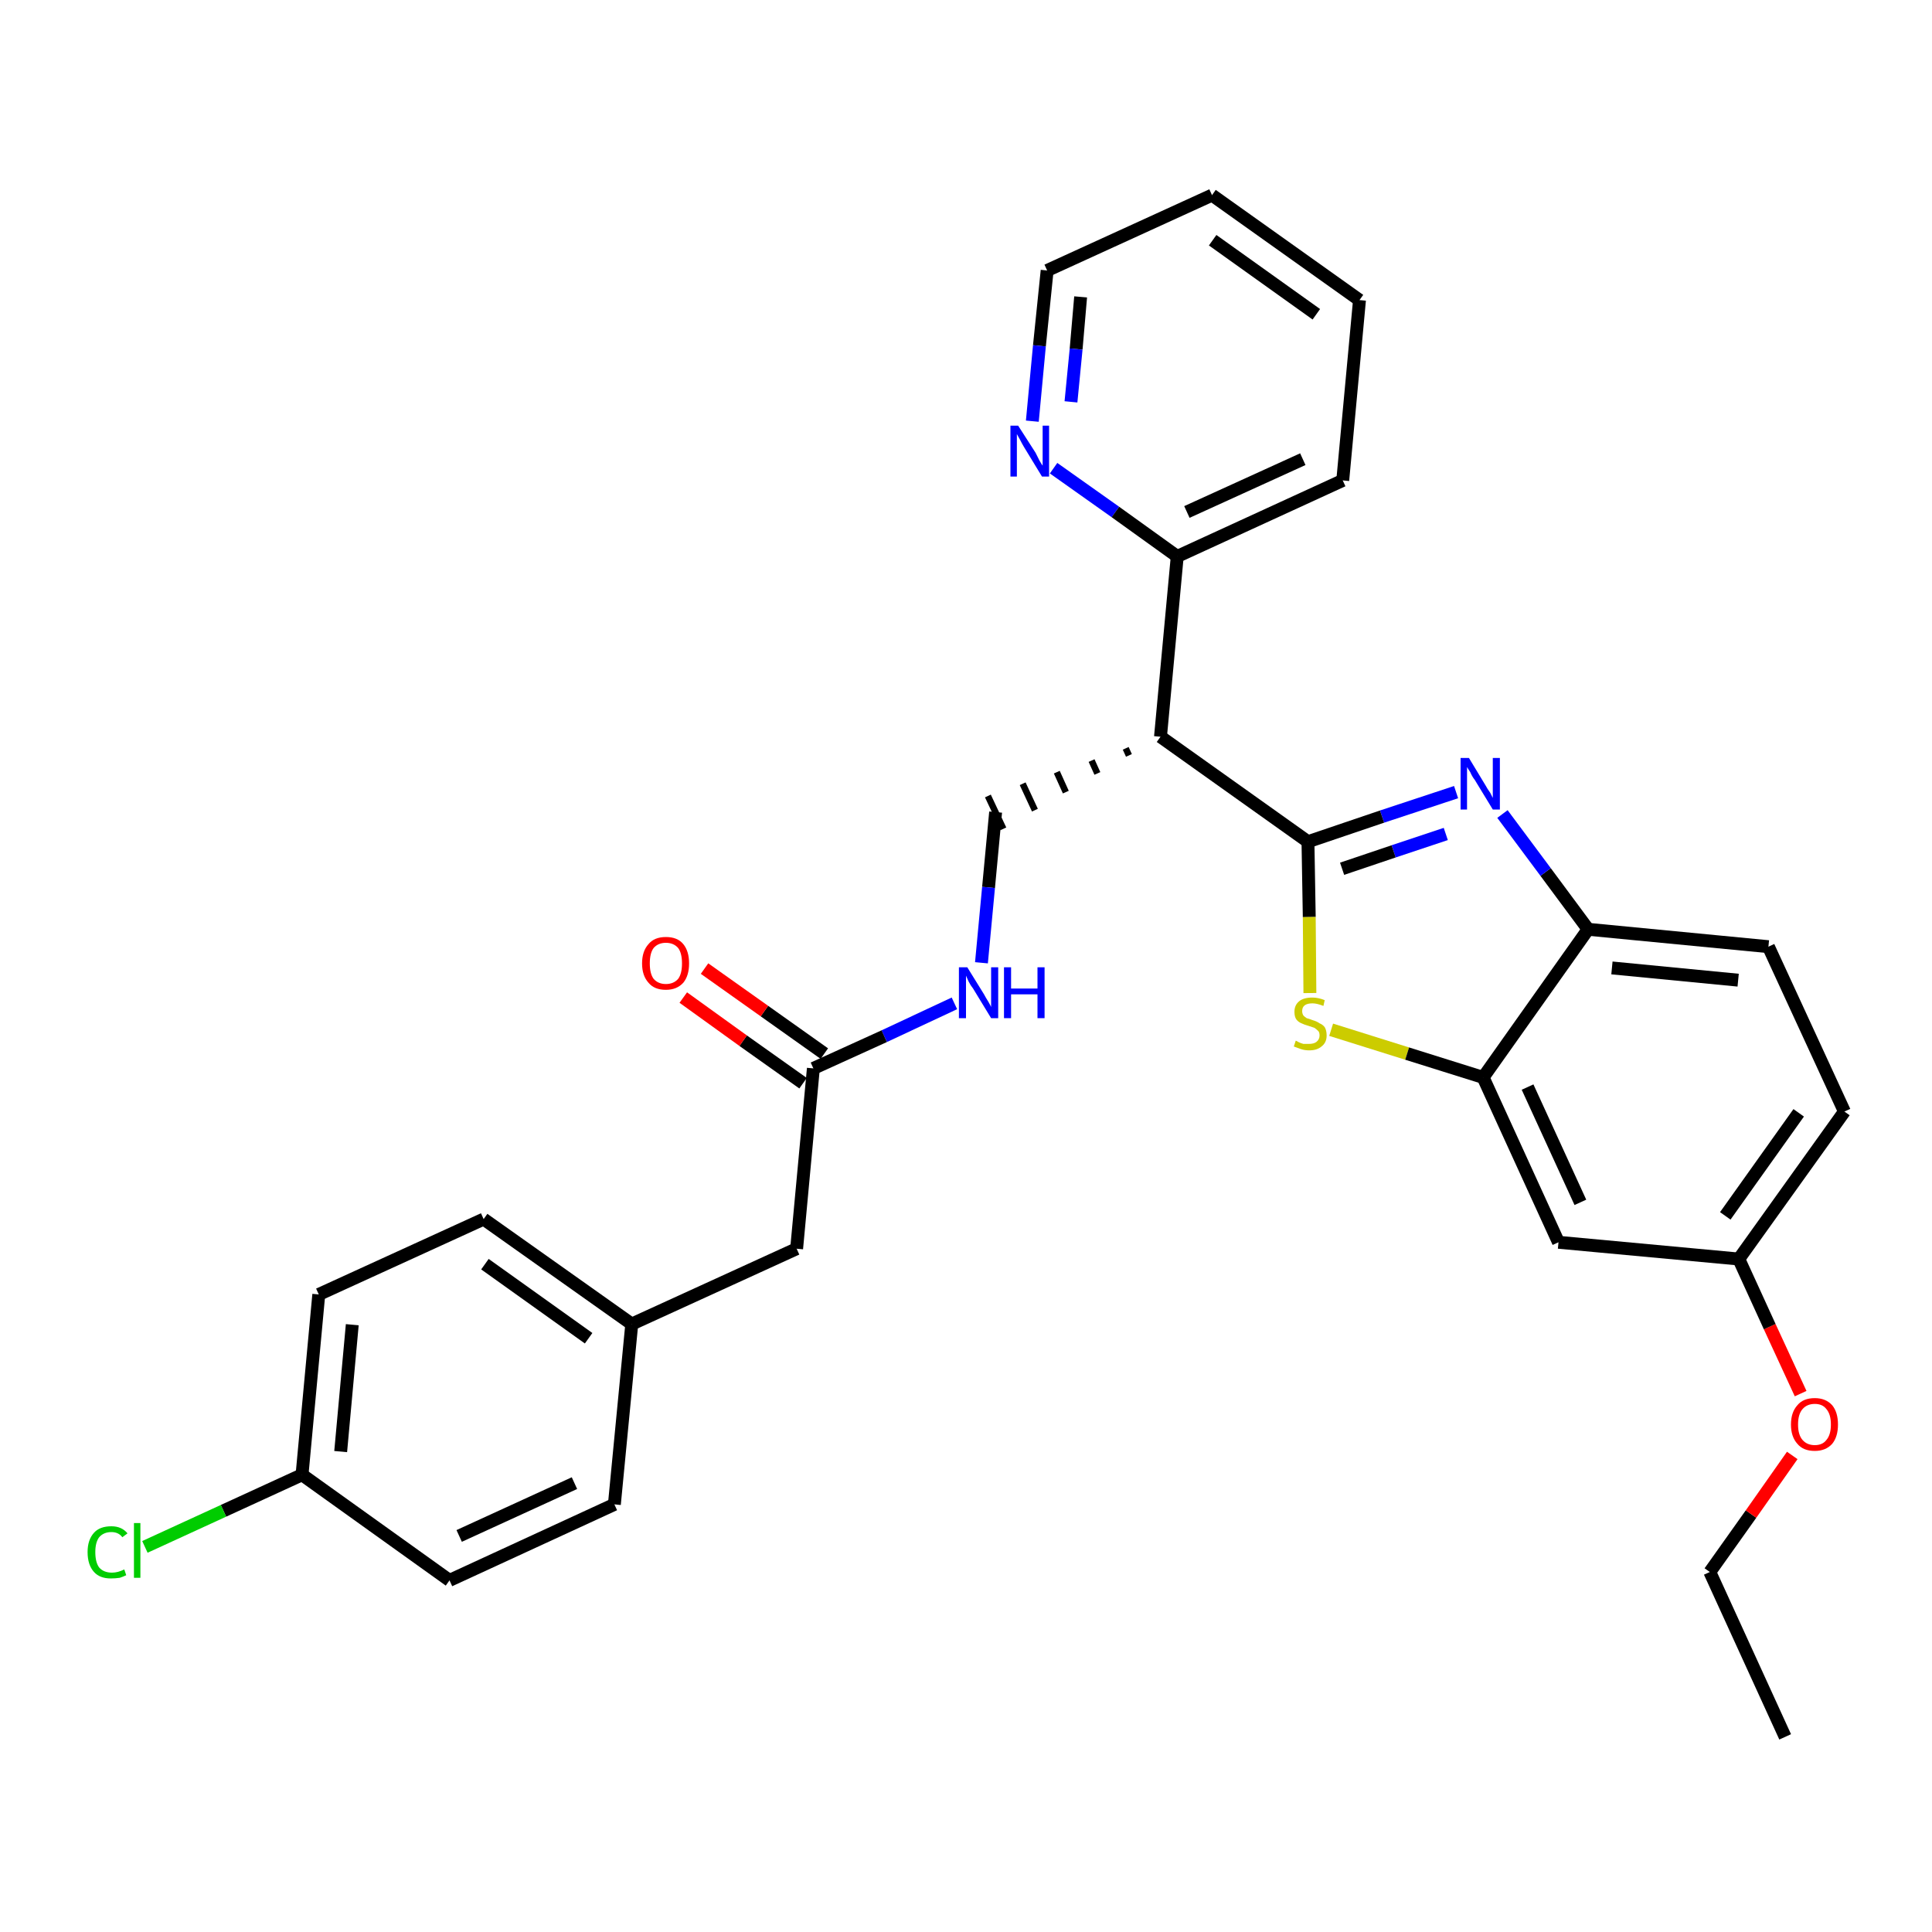 <?xml version='1.0' encoding='iso-8859-1'?>
<svg version='1.1' baseProfile='full'
              xmlns='http://www.w3.org/2000/svg'
                      xmlns:rdkit='http://www.rdkit.org/xml'
                      xmlns:xlink='http://www.w3.org/1999/xlink'
                  xml:space='preserve'
width='300px' height='300px' viewBox='0 0 300 300'>
<!-- END OF HEADER -->
<path class='bond-0 atom-0 atom-1' d='M 277.2,269.7 L 265.5,244.1' style='fill:none;fill-rule:evenodd;stroke:#000000;stroke-width:2.0px;stroke-linecap:butt;stroke-linejoin:miter;stroke-opacity:1' />
<path class='bond-1 atom-1 atom-2' d='M 265.5,244.1 L 271.9,235.1' style='fill:none;fill-rule:evenodd;stroke:#000000;stroke-width:2.0px;stroke-linecap:butt;stroke-linejoin:miter;stroke-opacity:1' />
<path class='bond-1 atom-1 atom-2' d='M 271.9,235.1 L 278.3,226.0' style='fill:none;fill-rule:evenodd;stroke:#FF0000;stroke-width:2.0px;stroke-linecap:butt;stroke-linejoin:miter;stroke-opacity:1' />
<path class='bond-2 atom-2 atom-3' d='M 279.6,216.4 L 274.8,206.0' style='fill:none;fill-rule:evenodd;stroke:#FF0000;stroke-width:2.0px;stroke-linecap:butt;stroke-linejoin:miter;stroke-opacity:1' />
<path class='bond-2 atom-2 atom-3' d='M 274.8,206.0 L 270.0,195.5' style='fill:none;fill-rule:evenodd;stroke:#000000;stroke-width:2.0px;stroke-linecap:butt;stroke-linejoin:miter;stroke-opacity:1' />
<path class='bond-3 atom-3 atom-4' d='M 270.0,195.5 L 286.4,172.6' style='fill:none;fill-rule:evenodd;stroke:#000000;stroke-width:2.0px;stroke-linecap:butt;stroke-linejoin:miter;stroke-opacity:1' />
<path class='bond-3 atom-3 atom-4' d='M 267.9,188.8 L 279.3,172.8' style='fill:none;fill-rule:evenodd;stroke:#000000;stroke-width:2.0px;stroke-linecap:butt;stroke-linejoin:miter;stroke-opacity:1' />
<path class='bond-30 atom-30 atom-3' d='M 242.0,192.9 L 270.0,195.5' style='fill:none;fill-rule:evenodd;stroke:#000000;stroke-width:2.0px;stroke-linecap:butt;stroke-linejoin:miter;stroke-opacity:1' />
<path class='bond-4 atom-4 atom-5' d='M 286.4,172.6 L 274.6,147.0' style='fill:none;fill-rule:evenodd;stroke:#000000;stroke-width:2.0px;stroke-linecap:butt;stroke-linejoin:miter;stroke-opacity:1' />
<path class='bond-5 atom-5 atom-6' d='M 274.6,147.0 L 246.6,144.3' style='fill:none;fill-rule:evenodd;stroke:#000000;stroke-width:2.0px;stroke-linecap:butt;stroke-linejoin:miter;stroke-opacity:1' />
<path class='bond-5 atom-5 atom-6' d='M 269.9,152.2 L 250.3,150.3' style='fill:none;fill-rule:evenodd;stroke:#000000;stroke-width:2.0px;stroke-linecap:butt;stroke-linejoin:miter;stroke-opacity:1' />
<path class='bond-6 atom-6 atom-7' d='M 246.6,144.3 L 240.0,135.4' style='fill:none;fill-rule:evenodd;stroke:#000000;stroke-width:2.0px;stroke-linecap:butt;stroke-linejoin:miter;stroke-opacity:1' />
<path class='bond-6 atom-6 atom-7' d='M 240.0,135.4 L 233.3,126.4' style='fill:none;fill-rule:evenodd;stroke:#0000FF;stroke-width:2.0px;stroke-linecap:butt;stroke-linejoin:miter;stroke-opacity:1' />
<path class='bond-31 atom-29 atom-6' d='M 230.3,167.3 L 246.6,144.3' style='fill:none;fill-rule:evenodd;stroke:#000000;stroke-width:2.0px;stroke-linecap:butt;stroke-linejoin:miter;stroke-opacity:1' />
<path class='bond-7 atom-7 atom-8' d='M 226.1,123.0 L 214.6,126.8' style='fill:none;fill-rule:evenodd;stroke:#0000FF;stroke-width:2.0px;stroke-linecap:butt;stroke-linejoin:miter;stroke-opacity:1' />
<path class='bond-7 atom-7 atom-8' d='M 214.6,126.8 L 203.1,130.7' style='fill:none;fill-rule:evenodd;stroke:#000000;stroke-width:2.0px;stroke-linecap:butt;stroke-linejoin:miter;stroke-opacity:1' />
<path class='bond-7 atom-7 atom-8' d='M 224.5,129.5 L 216.4,132.2' style='fill:none;fill-rule:evenodd;stroke:#0000FF;stroke-width:2.0px;stroke-linecap:butt;stroke-linejoin:miter;stroke-opacity:1' />
<path class='bond-7 atom-7 atom-8' d='M 216.4,132.2 L 208.4,134.9' style='fill:none;fill-rule:evenodd;stroke:#000000;stroke-width:2.0px;stroke-linecap:butt;stroke-linejoin:miter;stroke-opacity:1' />
<path class='bond-8 atom-8 atom-9' d='M 203.1,130.7 L 180.2,114.4' style='fill:none;fill-rule:evenodd;stroke:#000000;stroke-width:2.0px;stroke-linecap:butt;stroke-linejoin:miter;stroke-opacity:1' />
<path class='bond-27 atom-8 atom-28' d='M 203.1,130.7 L 203.3,142.4' style='fill:none;fill-rule:evenodd;stroke:#000000;stroke-width:2.0px;stroke-linecap:butt;stroke-linejoin:miter;stroke-opacity:1' />
<path class='bond-27 atom-8 atom-28' d='M 203.3,142.4 L 203.4,154.2' style='fill:none;fill-rule:evenodd;stroke:#CCCC00;stroke-width:2.0px;stroke-linecap:butt;stroke-linejoin:miter;stroke-opacity:1' />
<path class='bond-9 atom-9 atom-10' d='M 174.8,116.2 L 175.3,117.3' style='fill:none;fill-rule:evenodd;stroke:#000000;stroke-width:1.0px;stroke-linecap:butt;stroke-linejoin:miter;stroke-opacity:1' />
<path class='bond-9 atom-9 atom-10' d='M 169.5,118.1 L 170.4,120.1' style='fill:none;fill-rule:evenodd;stroke:#000000;stroke-width:1.0px;stroke-linecap:butt;stroke-linejoin:miter;stroke-opacity:1' />
<path class='bond-9 atom-9 atom-10' d='M 164.1,119.9 L 165.5,123.0' style='fill:none;fill-rule:evenodd;stroke:#000000;stroke-width:1.0px;stroke-linecap:butt;stroke-linejoin:miter;stroke-opacity:1' />
<path class='bond-9 atom-9 atom-10' d='M 158.8,121.7 L 160.7,125.8' style='fill:none;fill-rule:evenodd;stroke:#000000;stroke-width:1.0px;stroke-linecap:butt;stroke-linejoin:miter;stroke-opacity:1' />
<path class='bond-9 atom-9 atom-10' d='M 153.4,123.6 L 155.8,128.7' style='fill:none;fill-rule:evenodd;stroke:#000000;stroke-width:1.0px;stroke-linecap:butt;stroke-linejoin:miter;stroke-opacity:1' />
<path class='bond-21 atom-9 atom-22' d='M 180.2,114.4 L 182.8,86.4' style='fill:none;fill-rule:evenodd;stroke:#000000;stroke-width:2.0px;stroke-linecap:butt;stroke-linejoin:miter;stroke-opacity:1' />
<path class='bond-10 atom-10 atom-11' d='M 154.6,126.1 L 153.5,137.8' style='fill:none;fill-rule:evenodd;stroke:#000000;stroke-width:2.0px;stroke-linecap:butt;stroke-linejoin:miter;stroke-opacity:1' />
<path class='bond-10 atom-10 atom-11' d='M 153.5,137.8 L 152.4,149.5' style='fill:none;fill-rule:evenodd;stroke:#0000FF;stroke-width:2.0px;stroke-linecap:butt;stroke-linejoin:miter;stroke-opacity:1' />
<path class='bond-11 atom-11 atom-12' d='M 148.2,155.8 L 137.3,160.9' style='fill:none;fill-rule:evenodd;stroke:#0000FF;stroke-width:2.0px;stroke-linecap:butt;stroke-linejoin:miter;stroke-opacity:1' />
<path class='bond-11 atom-11 atom-12' d='M 137.3,160.9 L 126.3,165.9' style='fill:none;fill-rule:evenodd;stroke:#000000;stroke-width:2.0px;stroke-linecap:butt;stroke-linejoin:miter;stroke-opacity:1' />
<path class='bond-12 atom-12 atom-13' d='M 128.0,163.6 L 118.7,157.0' style='fill:none;fill-rule:evenodd;stroke:#000000;stroke-width:2.0px;stroke-linecap:butt;stroke-linejoin:miter;stroke-opacity:1' />
<path class='bond-12 atom-12 atom-13' d='M 118.7,157.0 L 109.4,150.4' style='fill:none;fill-rule:evenodd;stroke:#FF0000;stroke-width:2.0px;stroke-linecap:butt;stroke-linejoin:miter;stroke-opacity:1' />
<path class='bond-12 atom-12 atom-13' d='M 124.7,168.2 L 115.4,161.6' style='fill:none;fill-rule:evenodd;stroke:#000000;stroke-width:2.0px;stroke-linecap:butt;stroke-linejoin:miter;stroke-opacity:1' />
<path class='bond-12 atom-12 atom-13' d='M 115.4,161.6 L 106.1,154.9' style='fill:none;fill-rule:evenodd;stroke:#FF0000;stroke-width:2.0px;stroke-linecap:butt;stroke-linejoin:miter;stroke-opacity:1' />
<path class='bond-13 atom-12 atom-14' d='M 126.3,165.9 L 123.7,193.9' style='fill:none;fill-rule:evenodd;stroke:#000000;stroke-width:2.0px;stroke-linecap:butt;stroke-linejoin:miter;stroke-opacity:1' />
<path class='bond-14 atom-14 atom-15' d='M 123.7,193.9 L 98.1,205.6' style='fill:none;fill-rule:evenodd;stroke:#000000;stroke-width:2.0px;stroke-linecap:butt;stroke-linejoin:miter;stroke-opacity:1' />
<path class='bond-15 atom-15 atom-16' d='M 98.1,205.6 L 75.1,189.3' style='fill:none;fill-rule:evenodd;stroke:#000000;stroke-width:2.0px;stroke-linecap:butt;stroke-linejoin:miter;stroke-opacity:1' />
<path class='bond-15 atom-15 atom-16' d='M 91.4,207.8 L 75.3,196.3' style='fill:none;fill-rule:evenodd;stroke:#000000;stroke-width:2.0px;stroke-linecap:butt;stroke-linejoin:miter;stroke-opacity:1' />
<path class='bond-32 atom-21 atom-15' d='M 95.4,233.6 L 98.1,205.6' style='fill:none;fill-rule:evenodd;stroke:#000000;stroke-width:2.0px;stroke-linecap:butt;stroke-linejoin:miter;stroke-opacity:1' />
<path class='bond-16 atom-16 atom-17' d='M 75.1,189.3 L 49.5,201.0' style='fill:none;fill-rule:evenodd;stroke:#000000;stroke-width:2.0px;stroke-linecap:butt;stroke-linejoin:miter;stroke-opacity:1' />
<path class='bond-17 atom-17 atom-18' d='M 49.5,201.0 L 46.9,229.0' style='fill:none;fill-rule:evenodd;stroke:#000000;stroke-width:2.0px;stroke-linecap:butt;stroke-linejoin:miter;stroke-opacity:1' />
<path class='bond-17 atom-17 atom-18' d='M 54.7,205.7 L 52.9,225.4' style='fill:none;fill-rule:evenodd;stroke:#000000;stroke-width:2.0px;stroke-linecap:butt;stroke-linejoin:miter;stroke-opacity:1' />
<path class='bond-18 atom-18 atom-19' d='M 46.9,229.0 L 34.7,234.6' style='fill:none;fill-rule:evenodd;stroke:#000000;stroke-width:2.0px;stroke-linecap:butt;stroke-linejoin:miter;stroke-opacity:1' />
<path class='bond-18 atom-18 atom-19' d='M 34.7,234.6 L 22.5,240.2' style='fill:none;fill-rule:evenodd;stroke:#00CC00;stroke-width:2.0px;stroke-linecap:butt;stroke-linejoin:miter;stroke-opacity:1' />
<path class='bond-19 atom-18 atom-20' d='M 46.9,229.0 L 69.8,245.4' style='fill:none;fill-rule:evenodd;stroke:#000000;stroke-width:2.0px;stroke-linecap:butt;stroke-linejoin:miter;stroke-opacity:1' />
<path class='bond-20 atom-20 atom-21' d='M 69.8,245.4 L 95.4,233.6' style='fill:none;fill-rule:evenodd;stroke:#000000;stroke-width:2.0px;stroke-linecap:butt;stroke-linejoin:miter;stroke-opacity:1' />
<path class='bond-20 atom-20 atom-21' d='M 71.3,238.5 L 89.2,230.3' style='fill:none;fill-rule:evenodd;stroke:#000000;stroke-width:2.0px;stroke-linecap:butt;stroke-linejoin:miter;stroke-opacity:1' />
<path class='bond-22 atom-22 atom-23' d='M 182.8,86.4 L 208.5,74.6' style='fill:none;fill-rule:evenodd;stroke:#000000;stroke-width:2.0px;stroke-linecap:butt;stroke-linejoin:miter;stroke-opacity:1' />
<path class='bond-22 atom-22 atom-23' d='M 184.3,79.5 L 202.3,71.3' style='fill:none;fill-rule:evenodd;stroke:#000000;stroke-width:2.0px;stroke-linecap:butt;stroke-linejoin:miter;stroke-opacity:1' />
<path class='bond-33 atom-27 atom-22' d='M 163.6,72.7 L 173.2,79.5' style='fill:none;fill-rule:evenodd;stroke:#0000FF;stroke-width:2.0px;stroke-linecap:butt;stroke-linejoin:miter;stroke-opacity:1' />
<path class='bond-33 atom-27 atom-22' d='M 173.2,79.5 L 182.8,86.4' style='fill:none;fill-rule:evenodd;stroke:#000000;stroke-width:2.0px;stroke-linecap:butt;stroke-linejoin:miter;stroke-opacity:1' />
<path class='bond-23 atom-23 atom-24' d='M 208.5,74.6 L 211.1,46.6' style='fill:none;fill-rule:evenodd;stroke:#000000;stroke-width:2.0px;stroke-linecap:butt;stroke-linejoin:miter;stroke-opacity:1' />
<path class='bond-24 atom-24 atom-25' d='M 211.1,46.6 L 188.2,30.3' style='fill:none;fill-rule:evenodd;stroke:#000000;stroke-width:2.0px;stroke-linecap:butt;stroke-linejoin:miter;stroke-opacity:1' />
<path class='bond-24 atom-24 atom-25' d='M 204.4,48.8 L 188.3,37.3' style='fill:none;fill-rule:evenodd;stroke:#000000;stroke-width:2.0px;stroke-linecap:butt;stroke-linejoin:miter;stroke-opacity:1' />
<path class='bond-25 atom-25 atom-26' d='M 188.2,30.3 L 162.6,42.0' style='fill:none;fill-rule:evenodd;stroke:#000000;stroke-width:2.0px;stroke-linecap:butt;stroke-linejoin:miter;stroke-opacity:1' />
<path class='bond-26 atom-26 atom-27' d='M 162.6,42.0 L 161.4,53.7' style='fill:none;fill-rule:evenodd;stroke:#000000;stroke-width:2.0px;stroke-linecap:butt;stroke-linejoin:miter;stroke-opacity:1' />
<path class='bond-26 atom-26 atom-27' d='M 161.4,53.7 L 160.3,65.4' style='fill:none;fill-rule:evenodd;stroke:#0000FF;stroke-width:2.0px;stroke-linecap:butt;stroke-linejoin:miter;stroke-opacity:1' />
<path class='bond-26 atom-26 atom-27' d='M 167.8,46.1 L 167.1,54.2' style='fill:none;fill-rule:evenodd;stroke:#000000;stroke-width:2.0px;stroke-linecap:butt;stroke-linejoin:miter;stroke-opacity:1' />
<path class='bond-26 atom-26 atom-27' d='M 167.1,54.2 L 166.3,62.4' style='fill:none;fill-rule:evenodd;stroke:#0000FF;stroke-width:2.0px;stroke-linecap:butt;stroke-linejoin:miter;stroke-opacity:1' />
<path class='bond-28 atom-28 atom-29' d='M 206.7,159.9 L 218.5,163.6' style='fill:none;fill-rule:evenodd;stroke:#CCCC00;stroke-width:2.0px;stroke-linecap:butt;stroke-linejoin:miter;stroke-opacity:1' />
<path class='bond-28 atom-28 atom-29' d='M 218.5,163.6 L 230.3,167.3' style='fill:none;fill-rule:evenodd;stroke:#000000;stroke-width:2.0px;stroke-linecap:butt;stroke-linejoin:miter;stroke-opacity:1' />
<path class='bond-29 atom-29 atom-30' d='M 230.3,167.3 L 242.0,192.9' style='fill:none;fill-rule:evenodd;stroke:#000000;stroke-width:2.0px;stroke-linecap:butt;stroke-linejoin:miter;stroke-opacity:1' />
<path class='bond-29 atom-29 atom-30' d='M 237.2,168.8 L 245.4,186.7' style='fill:none;fill-rule:evenodd;stroke:#000000;stroke-width:2.0px;stroke-linecap:butt;stroke-linejoin:miter;stroke-opacity:1' />
<path  class='atom-2' d='M 278.1 221.2
Q 278.1 219.3, 279.1 218.2
Q 280.0 217.1, 281.8 217.1
Q 283.5 217.1, 284.5 218.2
Q 285.4 219.3, 285.4 221.2
Q 285.4 223.1, 284.5 224.2
Q 283.5 225.3, 281.8 225.3
Q 280.0 225.3, 279.1 224.2
Q 278.1 223.1, 278.1 221.2
M 281.8 224.4
Q 283.0 224.4, 283.6 223.6
Q 284.3 222.8, 284.3 221.2
Q 284.3 219.6, 283.6 218.8
Q 283.0 218.0, 281.8 218.0
Q 280.6 218.0, 279.9 218.8
Q 279.2 219.6, 279.2 221.2
Q 279.2 222.8, 279.9 223.6
Q 280.6 224.4, 281.8 224.4
' fill='#FF0000'/>
<path  class='atom-7' d='M 228.1 117.7
L 230.7 122.0
Q 230.9 122.4, 231.4 123.1
Q 231.8 123.9, 231.8 123.9
L 231.8 117.7
L 232.9 117.7
L 232.9 125.7
L 231.8 125.7
L 229.0 121.1
Q 228.6 120.6, 228.3 119.9
Q 227.9 119.3, 227.8 119.1
L 227.8 125.7
L 226.8 125.7
L 226.8 117.7
L 228.1 117.7
' fill='#0000FF'/>
<path  class='atom-11' d='M 150.2 150.2
L 152.8 154.4
Q 153.0 154.8, 153.5 155.6
Q 153.9 156.3, 153.9 156.4
L 153.9 150.2
L 155.0 150.2
L 155.0 158.1
L 153.9 158.1
L 151.1 153.5
Q 150.7 153.0, 150.4 152.4
Q 150.1 151.7, 150.0 151.5
L 150.0 158.1
L 148.9 158.1
L 148.9 150.2
L 150.2 150.2
' fill='#0000FF'/>
<path  class='atom-11' d='M 155.9 150.2
L 157.0 150.2
L 157.0 153.5
L 161.1 153.5
L 161.1 150.2
L 162.2 150.2
L 162.2 158.1
L 161.1 158.1
L 161.1 154.4
L 157.0 154.4
L 157.0 158.1
L 155.9 158.1
L 155.9 150.2
' fill='#0000FF'/>
<path  class='atom-13' d='M 99.7 149.6
Q 99.7 147.7, 100.7 146.6
Q 101.6 145.5, 103.4 145.5
Q 105.2 145.5, 106.1 146.6
Q 107.0 147.7, 107.0 149.6
Q 107.0 151.5, 106.1 152.6
Q 105.1 153.7, 103.4 153.7
Q 101.6 153.7, 100.7 152.6
Q 99.7 151.5, 99.7 149.6
M 103.4 152.8
Q 104.6 152.8, 105.3 152.0
Q 105.9 151.2, 105.9 149.6
Q 105.9 148.0, 105.3 147.2
Q 104.6 146.4, 103.4 146.4
Q 102.2 146.4, 101.5 147.2
Q 100.9 148.0, 100.9 149.6
Q 100.9 151.2, 101.5 152.0
Q 102.2 152.8, 103.4 152.8
' fill='#FF0000'/>
<path  class='atom-19' d='M 13.6 241.0
Q 13.6 239.1, 14.6 238.0
Q 15.5 237.0, 17.3 237.0
Q 18.9 237.0, 19.8 238.1
L 19.0 238.7
Q 18.4 237.9, 17.3 237.9
Q 16.1 237.9, 15.4 238.7
Q 14.8 239.5, 14.8 241.0
Q 14.8 242.6, 15.4 243.4
Q 16.1 244.2, 17.4 244.2
Q 18.3 244.2, 19.3 243.7
L 19.6 244.6
Q 19.2 244.8, 18.6 245.0
Q 17.9 245.1, 17.2 245.1
Q 15.5 245.1, 14.6 244.1
Q 13.6 243.0, 13.6 241.0
' fill='#00CC00'/>
<path  class='atom-19' d='M 20.8 236.5
L 21.8 236.5
L 21.8 245.0
L 20.8 245.0
L 20.8 236.5
' fill='#00CC00'/>
<path  class='atom-27' d='M 158.1 66.1
L 160.8 70.3
Q 161.0 70.7, 161.4 71.5
Q 161.8 72.2, 161.9 72.3
L 161.9 66.1
L 162.9 66.1
L 162.9 74.0
L 161.8 74.0
L 159.0 69.4
Q 158.7 68.9, 158.4 68.3
Q 158.0 67.6, 157.9 67.4
L 157.9 74.0
L 156.9 74.0
L 156.9 66.1
L 158.1 66.1
' fill='#0000FF'/>
<path  class='atom-28' d='M 201.2 161.6
Q 201.3 161.6, 201.6 161.8
Q 202.0 162.0, 202.4 162.1
Q 202.8 162.1, 203.2 162.1
Q 204.0 162.1, 204.4 161.8
Q 204.9 161.4, 204.9 160.8
Q 204.9 160.3, 204.7 160.1
Q 204.4 159.8, 204.1 159.6
Q 203.8 159.5, 203.2 159.3
Q 202.5 159.1, 202.1 158.9
Q 201.6 158.7, 201.3 158.3
Q 201.0 157.9, 201.0 157.1
Q 201.0 156.1, 201.7 155.5
Q 202.4 154.9, 203.8 154.9
Q 204.7 154.9, 205.7 155.3
L 205.5 156.2
Q 204.5 155.8, 203.8 155.8
Q 203.0 155.8, 202.6 156.1
Q 202.2 156.4, 202.2 157.0
Q 202.2 157.4, 202.4 157.7
Q 202.6 157.9, 202.9 158.1
Q 203.3 158.2, 203.8 158.4
Q 204.5 158.6, 204.9 158.9
Q 205.4 159.1, 205.7 159.5
Q 206.0 160.0, 206.0 160.8
Q 206.0 161.9, 205.2 162.5
Q 204.5 163.1, 203.3 163.1
Q 202.6 163.1, 202.0 162.9
Q 201.5 162.7, 200.9 162.5
L 201.2 161.6
' fill='#CCCC00'/>
</svg>
